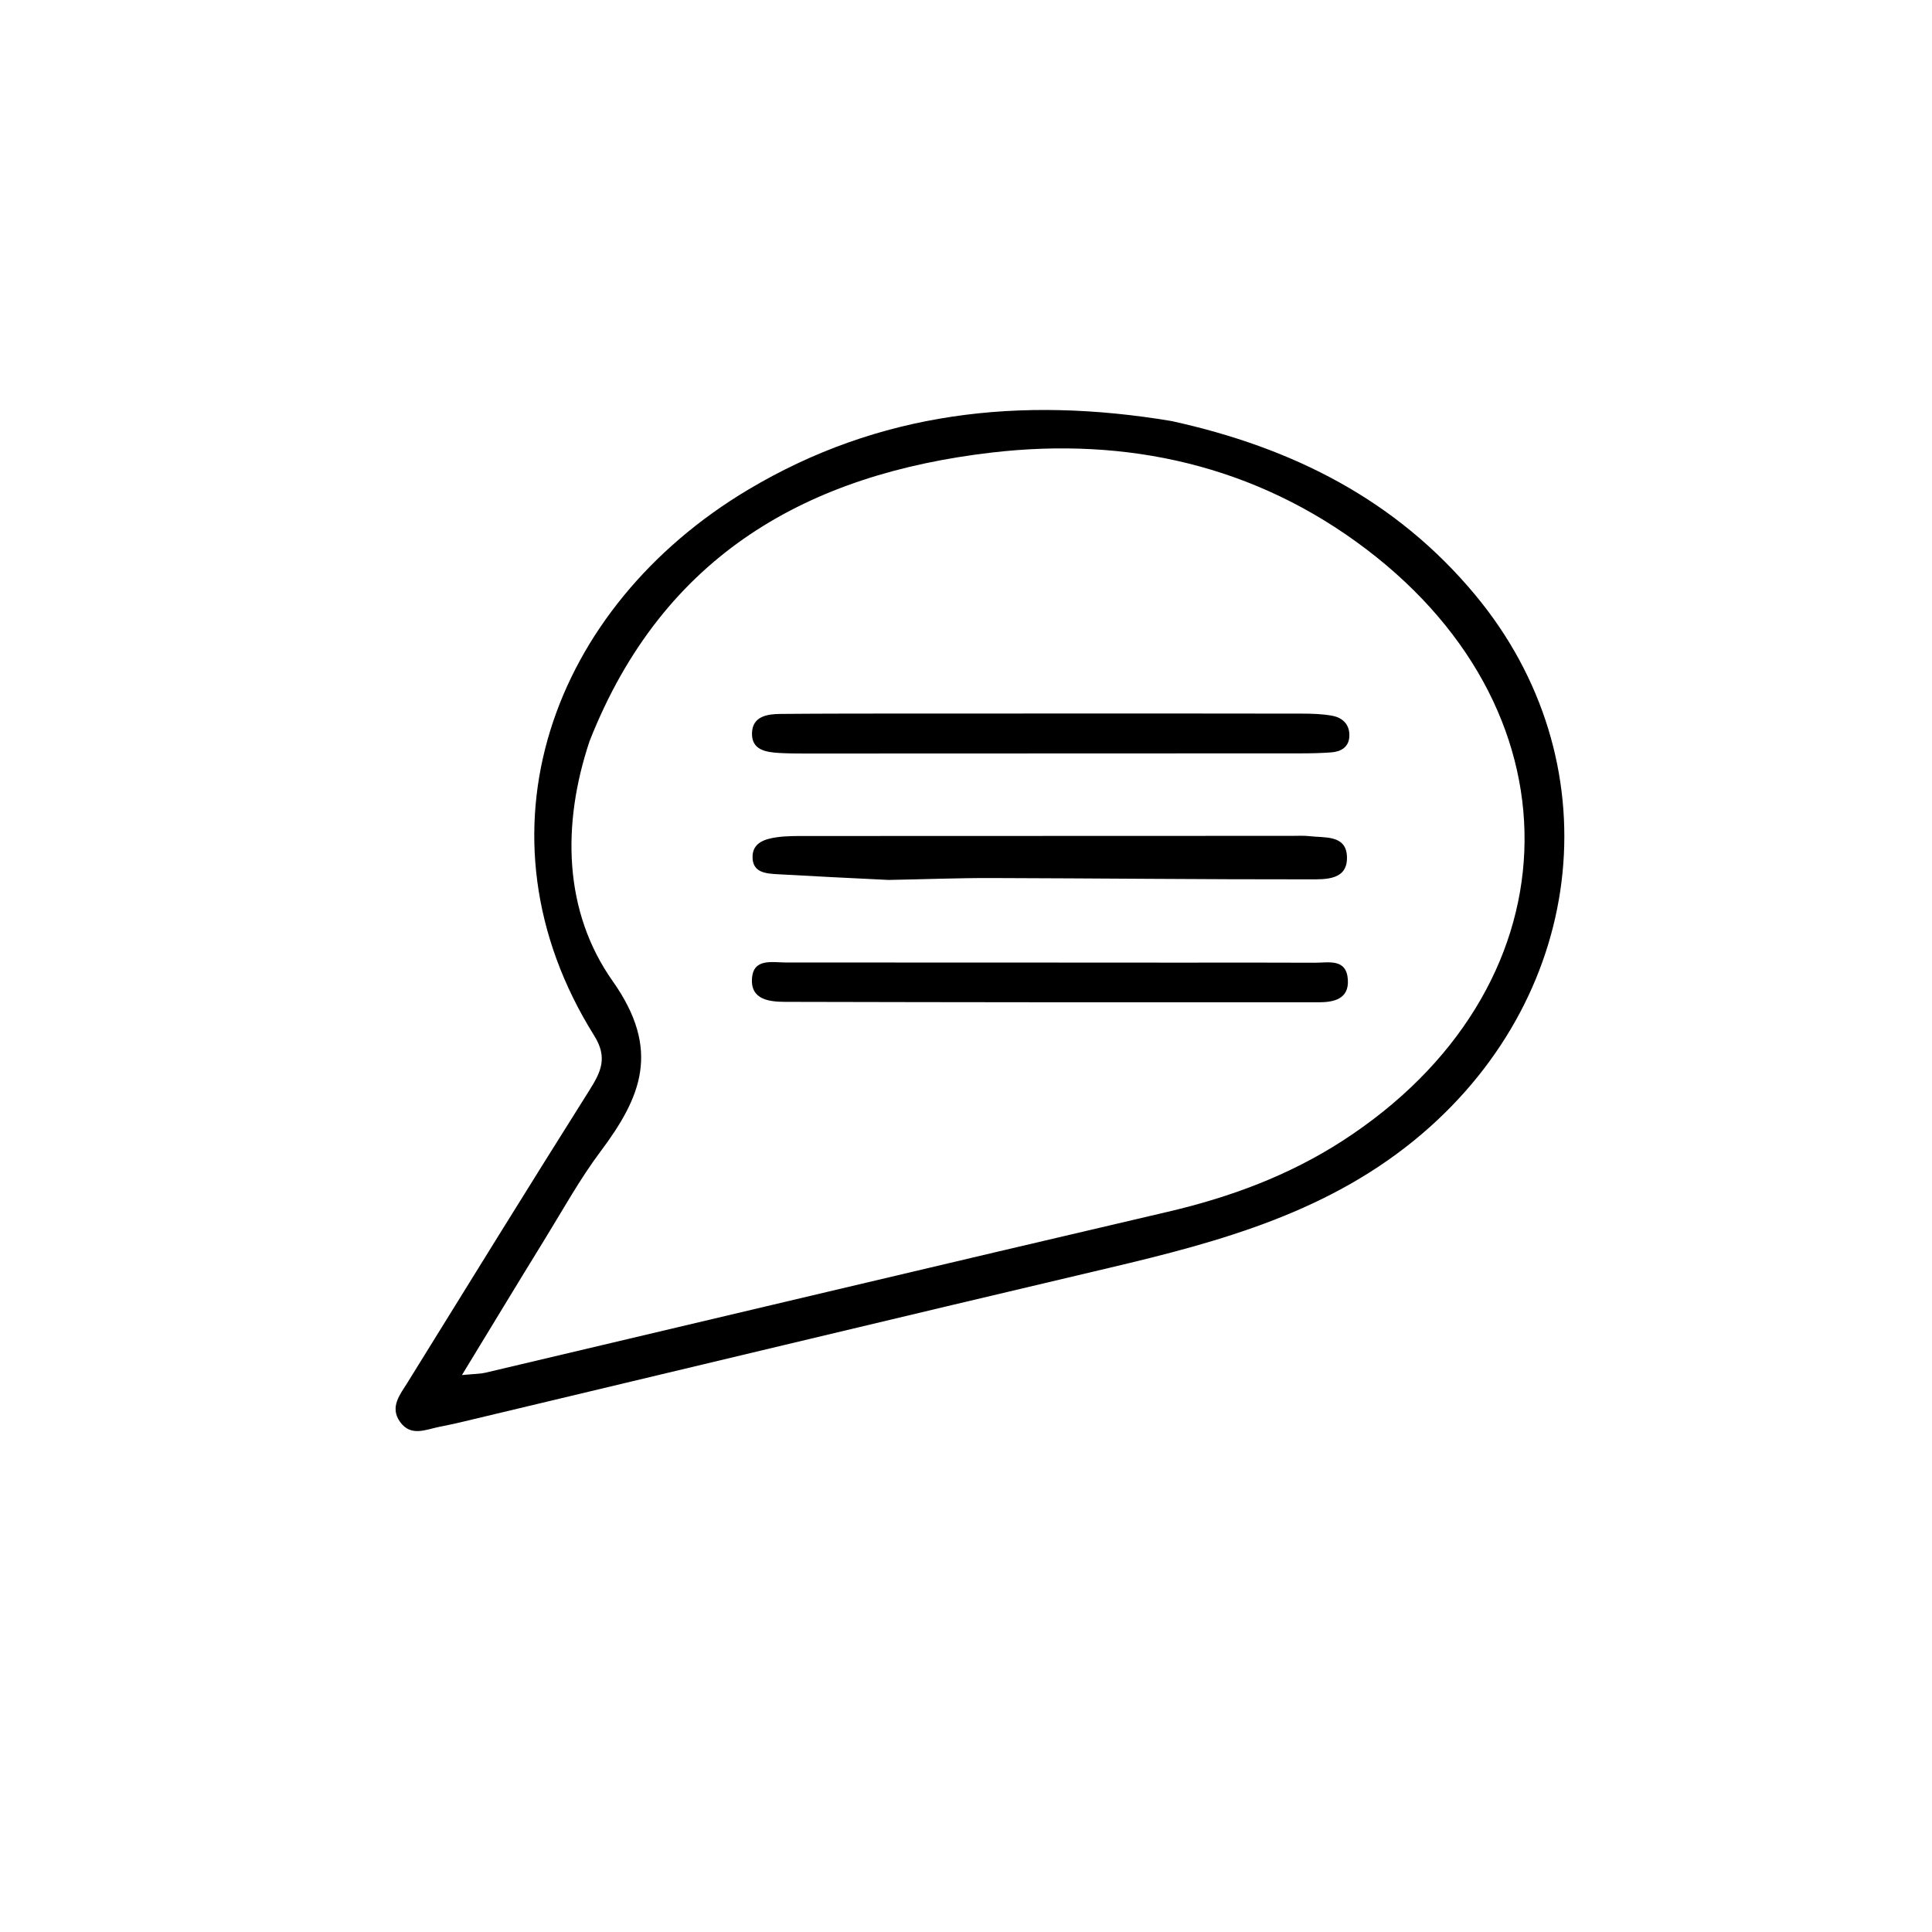 <svg version="1.1" id="Layer_1" xmlns="http://www.w3.org/2000/svg" xmlns:xlink="http://www.w3.org/1999/xlink" x="0px" y="0px"
	 width="100%" viewBox="0 0 224 224" enable-background="new 0 0 224 224" xml:space="preserve">
<path fill="#000000" opacity="1" stroke="none" 
	d="
M135.839,48.818 
	C149.97,51.923 161.91,57.996 171.041,68.979 
	C186.941,88.103 184.174,114.943 164.913,131.424 
	C154.356,140.458 141.649,143.925 128.629,146.993 
	C103.542,152.904 78.482,158.927 53.41,164.9 
	C52.601,165.093 51.785,165.258 50.97,165.421 
	C49.377,165.738 47.644,166.615 46.386,164.859 
	C45.149,163.133 46.392,161.681 47.246,160.3 
	C54.255,148.972 61.259,137.64 68.36,126.369 
	C69.688,124.262 70.474,122.602 68.897,120.082 
	C54.205,96.606 64.045,70.316 86.736,56.779 
	C101.881,47.743 118.274,45.886 135.839,48.818 
M68.36,85.917 
	C65.112,95.611 65.345,105.695 71.039,113.758 
	C76.652,121.706 74.373,127.168 69.618,133.516 
	C67.229,136.704 65.286,140.229 63.19,143.631 
	C60.082,148.677 57.017,153.749 53.557,159.428 
	C55.039,159.285 55.676,159.296 56.276,159.155 
	C82.651,152.934 109.011,146.655 135.401,140.497 
	C142.607,138.816 149.425,136.293 155.642,132.277 
	C182.633,114.844 183.965,83.09 158.417,63.681 
	C145.564,53.916 130.65,50.643 114.972,52.471 
	C93.856,54.934 76.929,64.17 68.36,85.917 
z"/>
<path fill="#000000" opacity="1" stroke="none" 
	d="
M103.027,102.022 
	C98.421,101.802 94.279,101.594 90.138,101.358 
	C88.79,101.281 87.266,101.177 87.251,99.38 
	C87.236,97.702 88.682,97.276 90.024,97.079 
	C91.166,96.911 92.342,96.93 93.503,96.929 
	C112.275,96.917 131.048,96.915 149.82,96.911 
	C150.485,96.911 151.156,96.869 151.812,96.946 
	C153.561,97.153 156.006,96.783 156.162,99.204 
	C156.347,102.081 153.689,101.953 151.804,101.954 
	C139.513,101.965 127.222,101.834 114.931,101.801 
	C111.118,101.791 107.305,101.943 103.027,102.022 
z"/>
<path fill="#000000" opacity="1" stroke="none" 
	d="
M124,82.727 
	C133.333,82.728 142.166,82.72 150.999,82.739 
	C152.16,82.742 153.341,82.778 154.476,82.989 
	C155.762,83.229 156.549,84.113 156.439,85.47 
	C156.344,86.646 155.455,87.148 154.371,87.231 
	C153.21,87.32 152.042,87.345 150.877,87.346 
	C131.711,87.358 112.545,87.363 93.379,87.366 
	C92.379,87.366 91.377,87.359 90.38,87.303 
	C88.822,87.215 87.128,86.972 87.188,84.988 
	C87.247,83.044 88.951,82.787 90.502,82.774 
	C95.668,82.729 100.834,82.734 106.001,82.729 
	C111.834,82.723 117.667,82.727 124,82.727 
z"/>
<path fill="#000000" opacity="1" stroke="none" 
	d="
M136.996,111.61 
	C142.478,111.609 147.462,111.594 152.446,111.621 
	C154.032,111.629 156.104,111.086 156.273,113.573 
	C156.428,115.868 154.6,116.207 152.86,116.208 
	C132.261,116.218 111.661,116.208 91.062,116.157 
	C89.22,116.153 86.998,115.928 87.189,113.416 
	C87.367,111.068 89.551,111.595 91.146,111.595 
	C106.263,111.59 121.38,111.604 136.996,111.61 
z"/>
</svg>